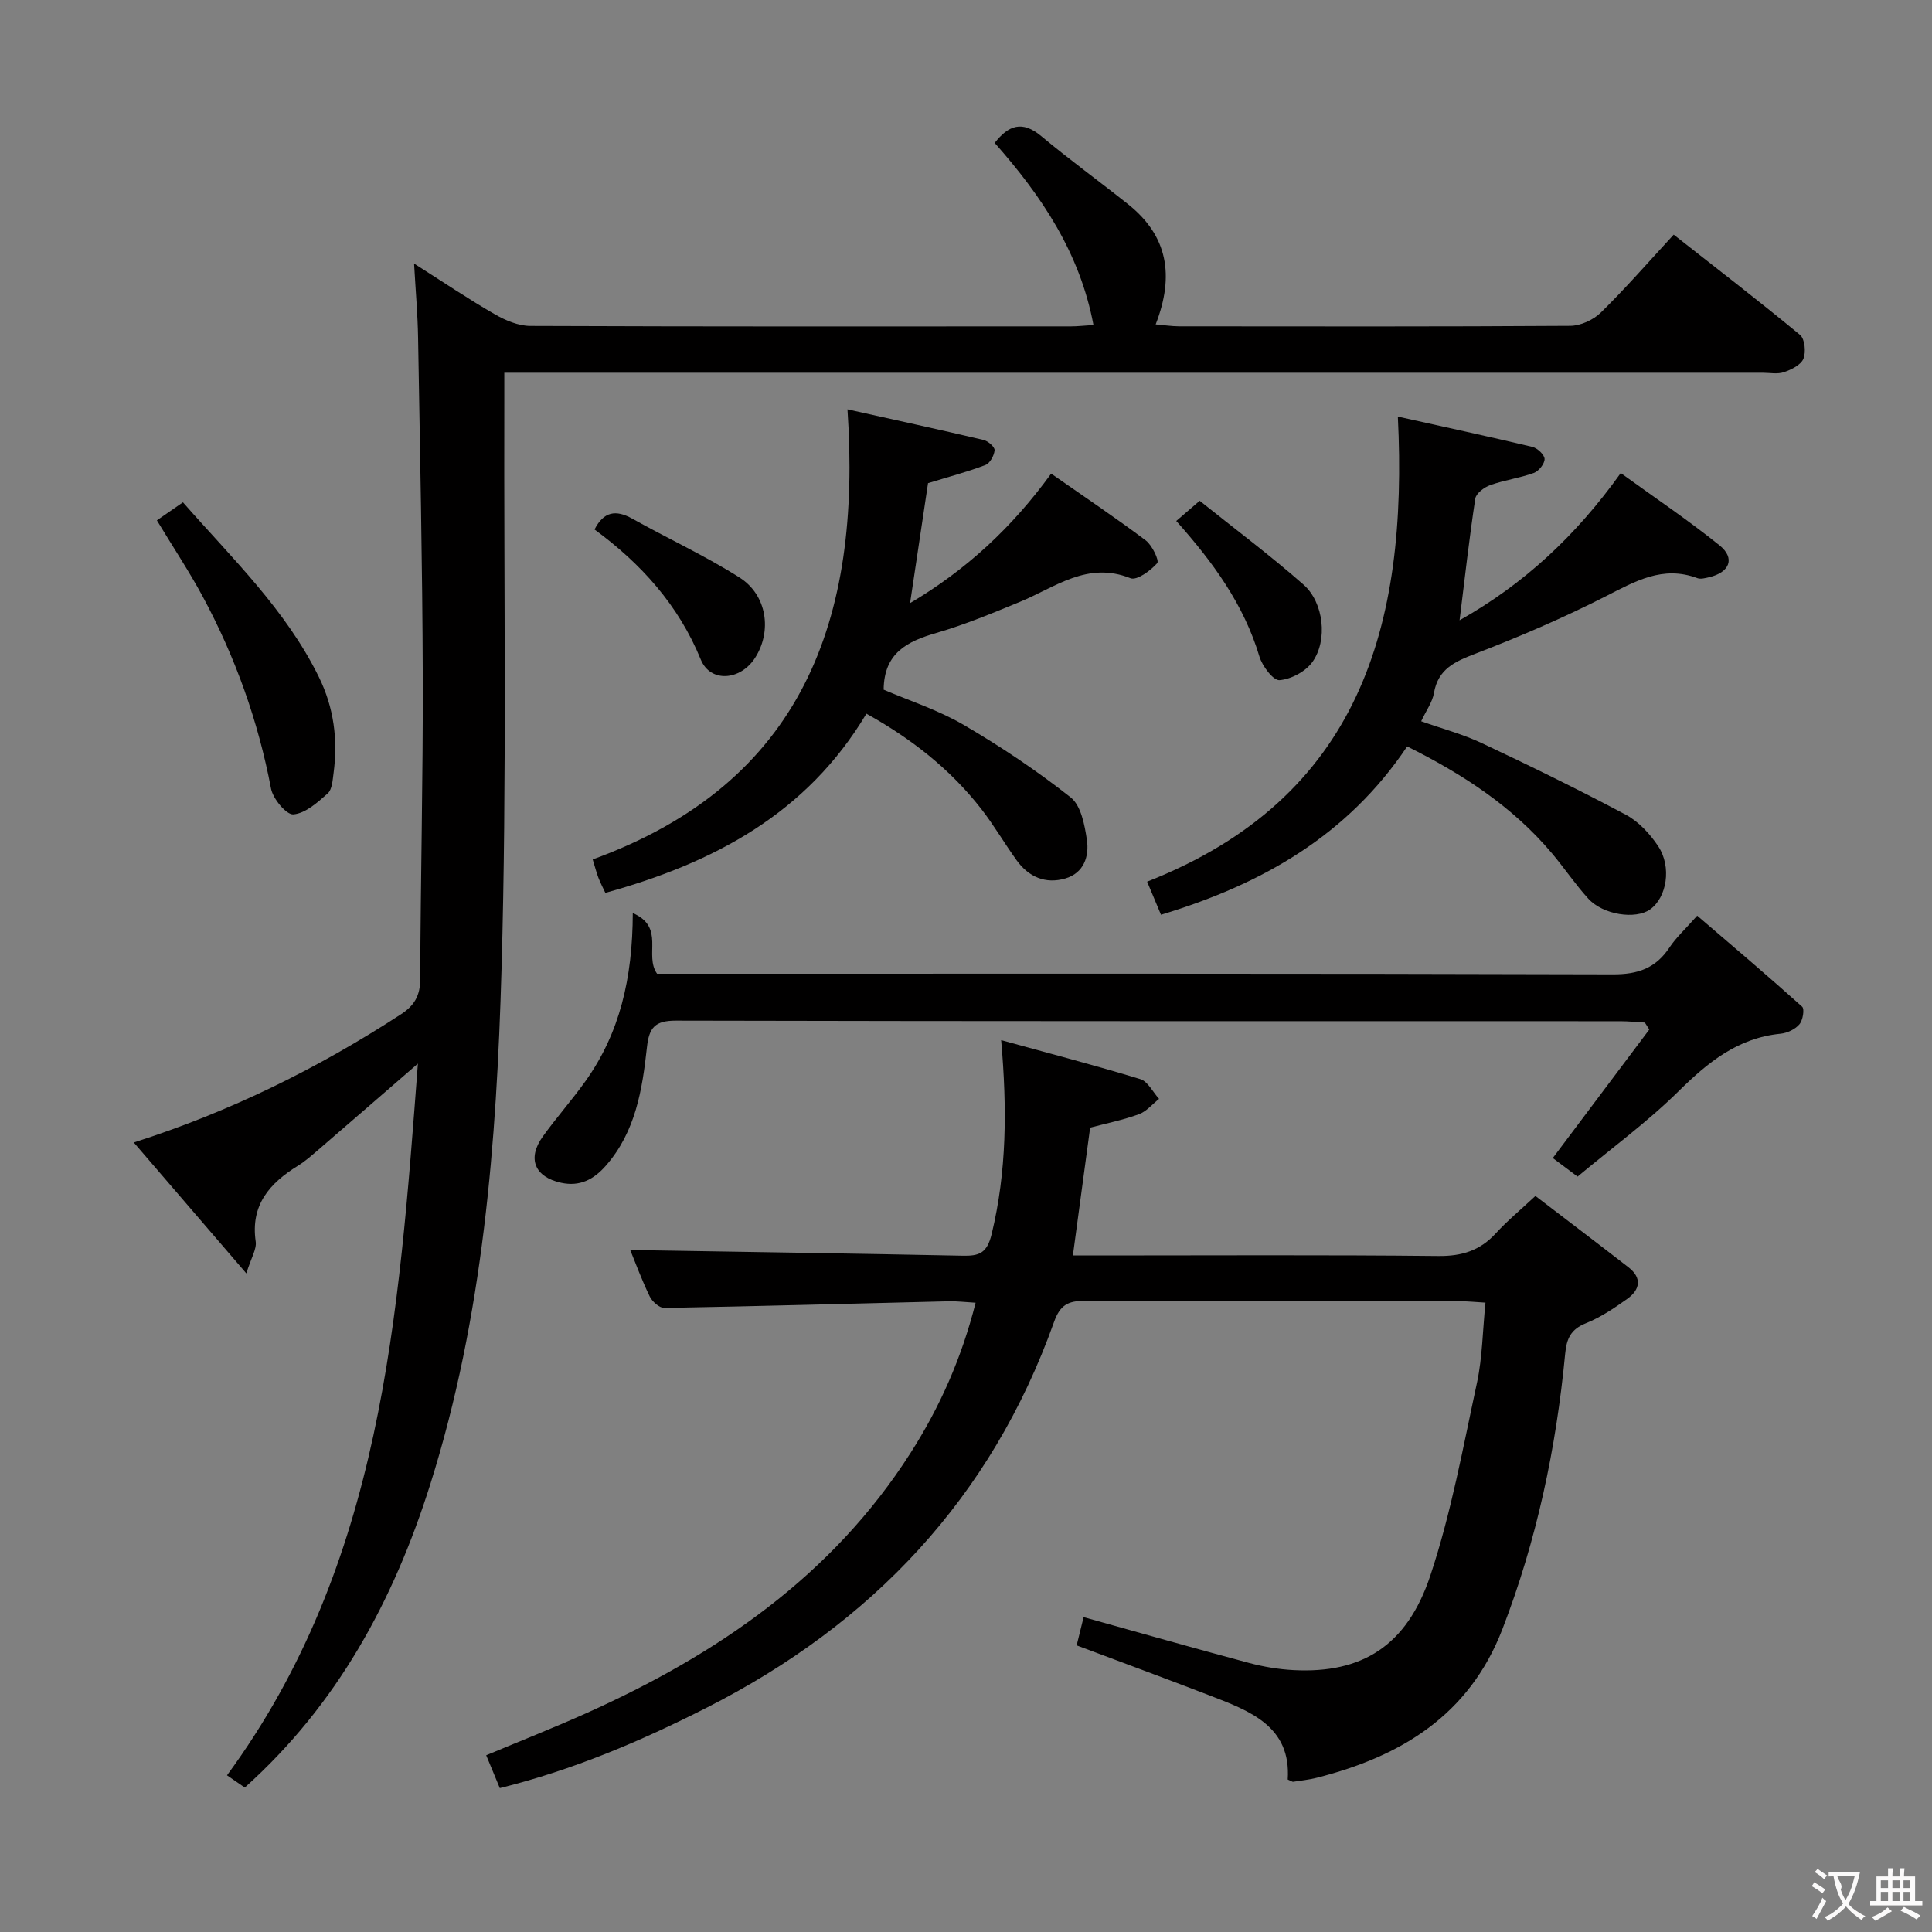 <svg enable-background="new 0 0 400 400" viewBox="0 0 400 400" xmlns="http://www.w3.org/2000/svg"><rect x="0" y="0" width="400" height="400" fill="#808080" stroke="none"/><g fill="#010000"><path d="m50.68 370.09c-1.24-.85-2.43-1.67-3.68-2.53 32.11-43.74 35.54-94.85 39.52-147.35-7.6 6.58-14.04 12.18-20.51 17.75-1.39 1.19-2.77 2.43-4.32 3.39-5.86 3.62-9.85 8.11-8.75 15.69.23 1.56-.92 3.32-1.94 6.6-8.31-9.66-15.71-18.27-23.3-27.1 20.1-6.43 38.19-15.41 55.28-26.52 2.79-1.81 4.01-3.85 4.02-7.26.08-20.82.59-41.63.53-62.44-.07-23.48-.58-46.95-.97-70.43-.08-4.77-.5-9.53-.83-15.32 6.12 3.88 11.31 7.39 16.72 10.5 2.2 1.27 4.88 2.4 7.34 2.41 37.33.15 74.66.11 111.99.09 1.31 0 2.62-.16 4.61-.28-2.82-15-10.79-26.78-20.45-37.7 2.85-3.66 5.69-4.69 9.61-1.43 5.87 4.9 12.07 9.39 18.05 14.16 8.14 6.49 9.61 14.71 5.67 24.84 1.76.15 3.29.39 4.83.4 27 .02 54 .08 80.99-.1 2.16-.01 4.8-1.23 6.36-2.76 5.1-5 9.8-10.41 15.07-16.12 8.84 6.95 17.62 13.7 26.16 20.76.99.82 1.26 3.56.7 4.93-.53 1.29-2.49 2.25-4.03 2.78-1.35.46-2.97.12-4.47.12-84.49 0-168.99 0-253.48 0-2.12 0-4.24 0-6.99 0v6.4c-.11 38.99.54 78.01-.57 116.97-1.02 36.02-3.79 72.01-14.75 106.75-7.58 24.04-19.22 45.6-38.41 62.8z"/><path d="m307.55 269.7c-2.08-.12-3.54-.28-5-.28-25.99-.01-51.99.05-77.98-.09-3.47-.02-5.11.9-6.34 4.36-13 36.45-37.67 62.48-71.92 79.87-13.65 6.93-27.65 12.89-42.83 16.65-.94-2.25-1.81-4.36-2.82-6.8 7.07-2.96 13.99-5.69 20.77-8.73 27.04-12.14 50.82-28.36 67.12-53.91 6.03-9.45 10.52-19.53 13.44-31.05-2.1-.12-3.85-.34-5.58-.3-19.62.47-39.23 1.02-58.85 1.38-1.03.02-2.52-1.31-3.04-2.38-1.66-3.42-2.97-7.01-4.04-9.62 22.8.38 45.81.71 68.82 1.18 3.39.07 5.04-.47 6.01-4.47 3.13-12.94 3.21-25.91 1.97-40.16 9.87 2.72 19.4 5.2 28.81 8.07 1.56.48 2.6 2.68 3.88 4.09-1.38 1.09-2.61 2.61-4.18 3.18-3.26 1.19-6.7 1.88-10.09 2.78-1.17 8.66-2.34 17.31-3.57 26.46h5.69c23.33 0 46.66-.14 69.98.11 4.87.05 8.62-1.12 11.88-4.68 2.35-2.57 5.06-4.81 8.21-7.75 6.43 4.92 12.88 9.81 19.27 14.77 2.86 2.22 2.39 4.65-.26 6.54-2.69 1.92-5.51 3.82-8.55 5.04-3.12 1.25-4 3.15-4.3 6.32-1.86 19.57-5.9 38.65-13.01 57.06-6.87 17.78-20.97 26.31-38.42 30.73-1.6.41-3.26.57-4.9.83-.14.02-.3-.12-1.11-.47.73-11.02-7.8-14.19-16.18-17.41-9.1-3.51-18.26-6.88-27.52-10.36.53-2.15 1-4.05 1.44-5.85 11.52 3.21 22.84 6.43 34.2 9.47 3.03.81 6.19 1.34 9.32 1.5 14.03.72 23.39-4.93 28.26-19.56 4.33-13 6.79-26.63 9.69-40.07 1.09-5.15 1.13-10.52 1.73-16.45z"/><path d="m131.01 189.04c6.79 2.96 2.29 8.7 5.03 12.56h5.93c63.99 0 127.97-.07 191.95.13 5.21.02 8.89-1.28 11.74-5.58 1.36-2.05 3.25-3.76 5.73-6.57 7.34 6.3 14.63 12.47 21.72 18.84.54.48.15 2.83-.57 3.66-.88 1.03-2.51 1.8-3.9 1.94-8.81.87-14.99 5.87-21.07 11.87-6.46 6.38-13.87 11.8-20.95 17.71-2.11-1.58-3.69-2.77-5.13-3.84 6.73-8.96 13.35-17.78 19.98-26.61-.31-.48-.61-.96-.92-1.44-1.7-.1-3.41-.28-5.11-.28-65.15-.01-130.3.03-195.45-.12-4.39-.01-5.6 1.41-6.05 5.53-.96 8.76-2.35 17.5-8.52 24.52-2.49 2.84-5.38 4.36-9.25 3.52-5.46-1.19-7.07-5-3.8-9.56 2.81-3.92 6.03-7.54 8.83-11.46 7.11-9.96 9.77-21.3 9.81-34.82z"/><path d="m289.41 86.25c9.52 2.12 18.71 4.1 27.86 6.28 1.04.25 2.51 1.63 2.52 2.51.01.98-1.21 2.51-2.23 2.88-2.93 1.06-6.09 1.47-9.03 2.52-1.24.44-2.92 1.7-3.09 2.79-1.24 8.16-2.16 16.38-3.25 25.19 13.27-7.47 24.02-17.41 33.37-30.48 6.95 5.04 13.93 9.72 20.45 14.97 3.3 2.65 2.11 5.61-2.17 6.6-.79.18-1.73.44-2.41.19-7.19-2.7-12.92.67-19.07 3.8-8.71 4.43-17.74 8.32-26.87 11.83-4.27 1.64-7.74 3.14-8.61 8.17-.32 1.88-1.6 3.6-2.64 5.83 4.33 1.54 8.63 2.67 12.58 4.54 10.03 4.72 20 9.6 29.78 14.81 2.65 1.41 4.99 3.94 6.69 6.49 2.88 4.32 1.8 10.67-1.66 13.12-3 2.13-9.74 1.13-12.8-2.24-2.68-2.95-4.92-6.29-7.48-9.34-8.17-9.72-18.53-16.45-30.01-22.17-12.31 18.39-29.98 28.53-50.97 34.85-.9-2.16-1.76-4.21-2.87-6.85 44-17.3 54.06-52.85 51.91-96.29z"/><path d="m192.14 100.03c-1.18 7.88-2.4 16.05-3.72 24.84 11.59-6.86 21.04-15.57 29.21-26.81 6.66 4.65 13.24 9.06 19.57 13.81 1.34 1 2.85 4.21 2.39 4.72-1.38 1.56-4.23 3.65-5.54 3.12-8.93-3.58-15.58 1.89-22.92 4.91-5.68 2.33-11.38 4.72-17.26 6.42-6.01 1.74-10.85 4.12-10.92 11.75 5.17 2.23 11.22 4.17 16.57 7.29 7.7 4.49 15.17 9.5 22.16 15.02 2.14 1.69 2.89 5.71 3.35 8.8.51 3.42-.64 6.86-4.47 7.98-4.09 1.2-7.58-.31-10.06-3.74-2.53-3.5-4.7-7.27-7.35-10.67-6.41-8.22-14.44-14.53-23.77-19.71-12.4 20.79-31.73 30.94-54.05 37.1-.48-1.04-1.02-2.04-1.42-3.09-.41-1.05-.68-2.15-1.2-3.83 43.56-15.86 55.69-49.69 52.75-93.19 9.34 2.08 18.78 4.13 28.17 6.34.93.22 2.34 1.45 2.29 2.12-.08 1.09-.96 2.7-1.89 3.06-3.67 1.41-7.49 2.41-11.89 3.76z"/><path d="m32.48 107.73c1.77-1.22 3.38-2.33 5.4-3.73 10.15 11.58 21.26 22.18 28.13 36.15 3.11 6.32 3.98 12.99 3.05 19.92-.2 1.46-.29 3.38-1.22 4.21-2.1 1.86-4.6 4.12-7.1 4.33-1.44.12-4.23-3.22-4.63-5.35-2.66-13.98-7.38-27.18-14.09-39.67-2.82-5.24-6.13-10.22-9.54-15.86z"/><path d="m123.09 109.62c1.9-3.72 4.4-4.14 7.81-2.24 7.37 4.12 15.08 7.67 22.2 12.18 5.74 3.64 6.76 11.14 3.23 16.64-3.05 4.74-9.26 5.19-11.24.35-4.63-11.33-12.4-19.88-22-26.93z"/><path d="m243.53 107.86c1.62-1.39 2.84-2.45 4.85-4.18 7.19 5.76 14.6 11.29 21.51 17.37 4.2 3.7 5.04 11.54 1.83 16.01-1.41 1.97-4.41 3.57-6.81 3.76-1.29.1-3.57-2.91-4.16-4.89-3.21-10.74-9.56-19.49-17.22-28.07z"/></g><path d="m377.9 391.2c-.2.3-.4.5-.6.8-.7-.6-1.4-1-2.2-1.5.2-.3.4-.5.5-.8.6.4 1.4.8 2.3 1.5zm-1.8 6.1c-.2-.2-.5-.4-.9-.6.4-.6.8-1.2 1.2-1.9s.7-1.3.9-1.9c.3.3.5.5.8.7-.7 1.3-1.4 2.6-2 3.7zm2.2-9c-.3.3-.5.5-.6.8-.6-.6-1.3-1.1-2-1.5.3-.3.5-.5.6-.7.6.5 1.3.9 2 1.4zm.3.2v-.9h2 4.5c-.3 1.3-.6 2.5-1 3.6s-.9 2.1-1.4 3c.4.5 1 1 1.6 1.4s1.2.8 1.9 1.1c-.3.2-.5.4-.8.8-.4-.3-1-.7-1.6-1.2s-1.2-1.1-1.6-1.6c-.5.6-1.1 1.1-1.7 1.6s-1.4.9-2.1 1.4c-.1-.3-.3-.5-.7-.8.6-.2 1.2-.5 1.9-1s1.4-1.1 2-1.8c-.5-.8-.9-1.6-1.2-2.5s-.6-2-.8-3.2c-.4.1-.7.1-1 .1zm2.5 2.7c.3 1 .7 1.7 1 2.2.3-.5.6-1.1 1-2s.6-1.9.9-3h-3.2-.4c.1.9 1.3 1.8.7 2.8z" fill="#fbfafa"/><path d="m396.5 388.5v1.5 3.6h1.5v.9c-.4 0-1 0-1.7 0h-7.9c-.5 0-.9 0-1.2 0v-.9h1.3v-3.5c0-.7 0-1.2 0-1.6h2.4c0-.8 0-1.4 0-1.7h1c0 .3-.1.8-.1 1.7h1.5c0-.8 0-1.4 0-1.7h1c0 .3-.1.9-.1 1.7zm-8.2 9.2c-.2-.3-.5-.5-.8-.8.8-.3 1.4-.6 1.9-.9s1-.7 1.4-1.1c.3.3.6.5.9.8-1.6 1-2.8 1.6-3.4 2zm2.6-6.8v-1.6h-1.5v1.6zm0 2.7v-1.9h-1.5v1.9zm2.4-2.7v-1.6h-1.5v1.6zm0 2.7v-1.9h-1.5v1.9zm.2 2 .7-.8c.4.2.9.5 1.6.8s1.3.7 1.8 1c-.3.3-.5.5-.8.8-.4-.3-1.5-1-3.3-1.8zm2-4.7v-1.6h-1.4v1.6zm0 2.7v-1.9h-1.4v1.9z" fill="#fbfafa"/></svg>